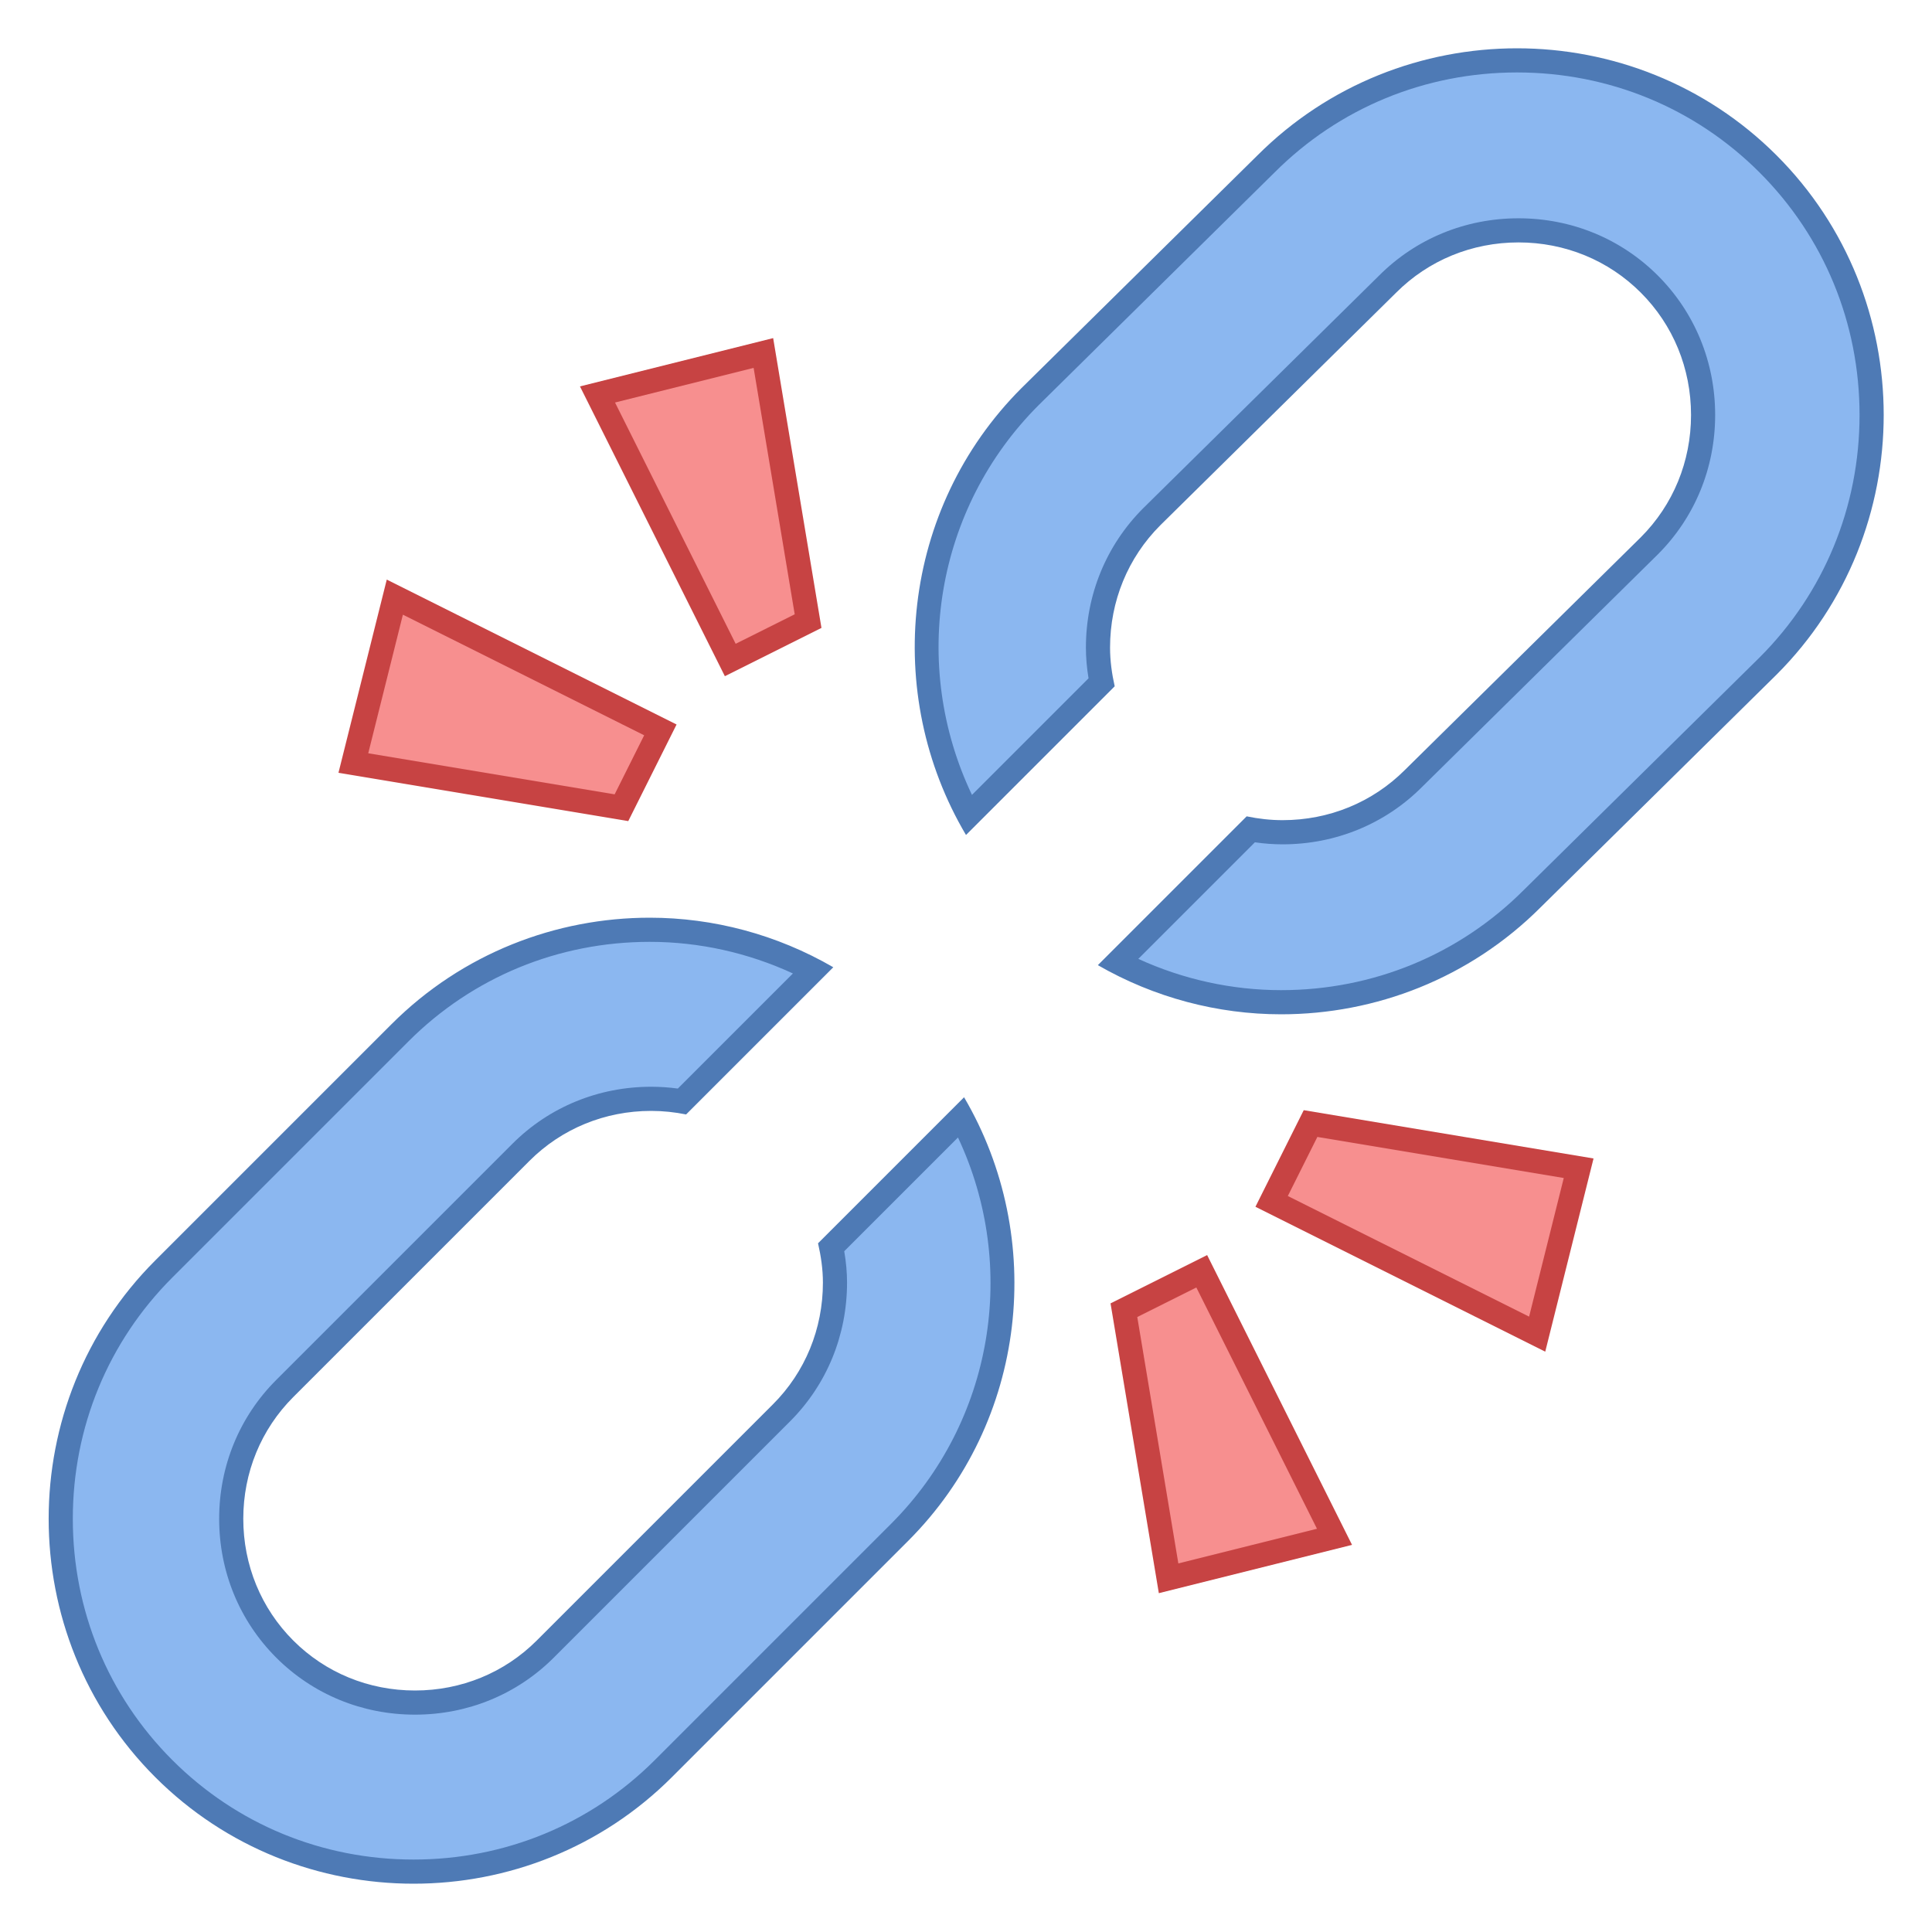 <svg xmlns="http://www.w3.org/2000/svg"  viewBox="0 0 80 80" width="80px" height="80px"><path fill="#f78f8f" d="M24.74 16.334L31.61 14.616 33.461 25.718 30.238 27.329z"/><path fill="#c74343" d="M31.206,15.233l1.701,10.203l-2.445,1.222l-4.995-9.991L31.206,15.233 M32.015,14l-8,2l6,12l4-2 L32.015,14L32.015,14z"/><path fill="#f78f8f" d="M14.631 31.596L16.349 24.726 27.344 30.224 25.732 33.446z"/><path fill="#c74343" d="M16.683,25.452l9.991,4.995l-1.223,2.445l-10.203-1.701L16.683,25.452 M16.015,24l-2,8l12,2l2-4 L16.015,24L16.015,24z"/><path fill="#8bb7f0" d="M17.125,77.5c-3.92,0-7.593-1.515-10.344-4.266S2.515,66.81,2.515,62.89s1.516-7.593,4.267-10.344 l9.779-9.78c2.752-2.751,6.425-4.266,10.344-4.266c2.352,0,4.681,0.575,6.776,1.669l-5.438,5.438 c-0.427-0.071-0.855-0.107-1.278-0.107c-2.05,0-3.965,0.787-5.394,2.216l-9.78,9.78c-1.429,1.428-2.216,3.344-2.216,5.394 c0,2.05,0.787,3.965,2.216,5.394c1.43,1.429,3.345,2.216,5.394,2.216c2.05,0,3.965-0.787,5.395-2.216l9.779-9.78 c1.43-1.429,2.217-3.345,2.217-5.394c0-0.464-0.051-0.947-0.156-1.467l5.387-5.386c3.002,5.664,1.992,12.648-2.557,17.197 l-9.779,9.78C24.718,75.985,21.045,77.5,17.125,77.5z"/><path fill="#4e7ab5" d="M26.905,39c2.043,0,4.068,0.45,5.928,1.309l-4.766,4.766C27.698,45.025,27.328,45,26.964,45 c-2.183,0-4.224,0.839-5.747,2.362l-9.78,9.78c-1.523,1.523-2.362,3.565-2.362,5.748c0,2.183,0.839,4.224,2.362,5.748 C12.96,70.161,15.001,71,17.184,71c2.183,0,4.224-0.839,5.748-2.362l9.78-9.78c1.523-1.523,2.362-3.565,2.362-5.748 c0-0.416-0.038-0.845-0.116-1.299l4.71-4.71c2.518,5.355,1.458,11.769-2.773,15.999l-9.78,9.78C24.458,75.537,20.91,77,17.125,77 c-3.786,0-7.333-1.463-9.99-4.12c-2.657-2.657-4.12-6.205-4.12-9.99c0-3.786,1.463-7.334,4.12-9.99l9.78-9.78 C19.571,40.463,23.119,39,26.905,39 M26.905,38c-3.878,0-7.756,1.471-10.697,4.413l-9.78,9.78c-5.884,5.883-5.884,15.511,0,21.395 C9.369,76.529,13.247,78,17.125,78c3.878,0,7.756-1.471,10.698-4.413l9.78-9.78c4.961-4.961,5.722-12.576,2.317-18.372 l-6.047,6.047c0.121,0.528,0.202,1.07,0.202,1.628c0,1.916-0.735,3.706-2.07,5.041l-9.78,9.78C20.89,69.265,19.1,70,17.184,70 c-1.916,0-3.706-0.735-5.041-2.07c-1.334-1.335-2.069-3.125-2.069-5.04c0-1.916,0.735-3.706,2.07-5.041l9.78-9.78 C23.258,46.735,25.048,46,26.964,46c0.493,0,0.975,0.052,1.446,0.147l6.095-6.095C32.164,38.695,29.538,38,26.905,38L26.905,38z"/><g><path fill="#8bb7f0" d="M53.049,41.5c-2.345,0-4.67-0.57-6.764-1.653l5.502-5.503c0.448,0.078,0.891,0.117,1.32,0.117 c2.06,0,3.983-0.791,5.419-2.226l9.766-9.631c1.438-1.439,2.229-3.363,2.229-5.421s-0.791-3.982-2.227-5.418 c-1.435-1.436-3.359-2.226-5.418-2.226c-2.06,0-3.984,0.791-5.419,2.226l-9.766,9.631c-1.438,1.438-2.228,3.362-2.228,5.421 c0,0.459,0.049,0.932,0.147,1.439l-5.5,5.5c-3.053-5.703-2.049-12.745,2.542-17.335l9.766-9.631 c2.767-2.768,6.458-4.29,10.397-4.29s7.631,1.522,10.396,4.288c2.765,2.765,4.287,6.457,4.287,10.396 c0,3.938-1.522,7.63-4.287,10.396l-9.766,9.631C60.68,39.977,56.988,41.5,53.049,41.5z"/><path fill="#4e7ab5" d="M62.817,3c3.805,0,7.372,1.471,10.042,4.141C75.529,9.812,77,13.378,77,17.183 c0,3.805-1.471,7.372-4.136,10.037l-9.773,9.639C60.421,39.529,56.854,41,53.049,41c-2.036,0-4.057-0.445-5.914-1.295l4.827-4.827 c0.388,0.056,0.772,0.084,1.147,0.084c2.192,0,4.242-0.843,5.767-2.368l9.773-9.639c1.53-1.53,2.372-3.58,2.372-5.772 c0-2.192-0.843-4.242-2.372-5.772c-1.53-1.53-3.58-2.372-5.772-2.372c-2.192,0-4.242,0.842-5.767,2.367l-9.773,9.639 c-1.53,1.53-2.372,3.58-2.372,5.772c0,0.409,0.036,0.829,0.109,1.271l-4.827,4.827c-2.568-5.395-1.512-11.867,2.756-16.134 l9.773-9.639C55.445,4.471,59.011,3,62.817,3 M62.817,2c-3.897,0-7.793,1.478-10.749,4.434L42.3,16.068 c-4.998,4.998-5.754,12.678-2.3,18.507l6.157-6.157c-0.117-0.52-0.192-1.053-0.192-1.602c0-1.925,0.739-3.724,2.08-5.065 l9.768-9.634c1.341-1.341,3.14-2.079,5.065-2.079c1.925,0,3.724,0.738,5.065,2.08c1.341,1.341,2.079,3.14,2.079,5.065 c0,1.925-0.739,3.724-2.08,5.065l-9.768,9.634c-1.341,1.341-3.14,2.079-5.065,2.079c-0.507,0-1.003-0.058-1.487-0.158l-6.162,6.162 C47.799,41.311,50.421,42,53.049,42c3.897,0,7.793-1.478,10.749-4.434l9.768-9.634c5.912-5.912,5.912-15.586,0-21.498 C70.61,3.478,66.713,2,62.817,2L62.817,2z"/></g><g><path fill="#f78f8f" d="M52.656 49.747L54.268 46.524 65.369 48.375 63.651 55.245z"/><path fill="#c74343" d="M54.549,47.078l10.203,1.701l-1.435,5.74l-9.991-4.995L54.549,47.078 M53.985,45.97l-2,4l12,6l2-8 L53.985,45.97L53.985,45.97z"/></g><g><path fill="#f78f8f" d="M46.539 54.253L49.762 52.642 55.26 63.637 48.39 65.354z"/><path fill="#c74343" d="M49.538,53.312l4.995,9.991l-5.74,1.435l-1.701-10.203L49.538,53.312 M49.985,51.97l-4,2l2,12l8-2 L49.985,51.97L49.985,51.97z"/></g></svg>